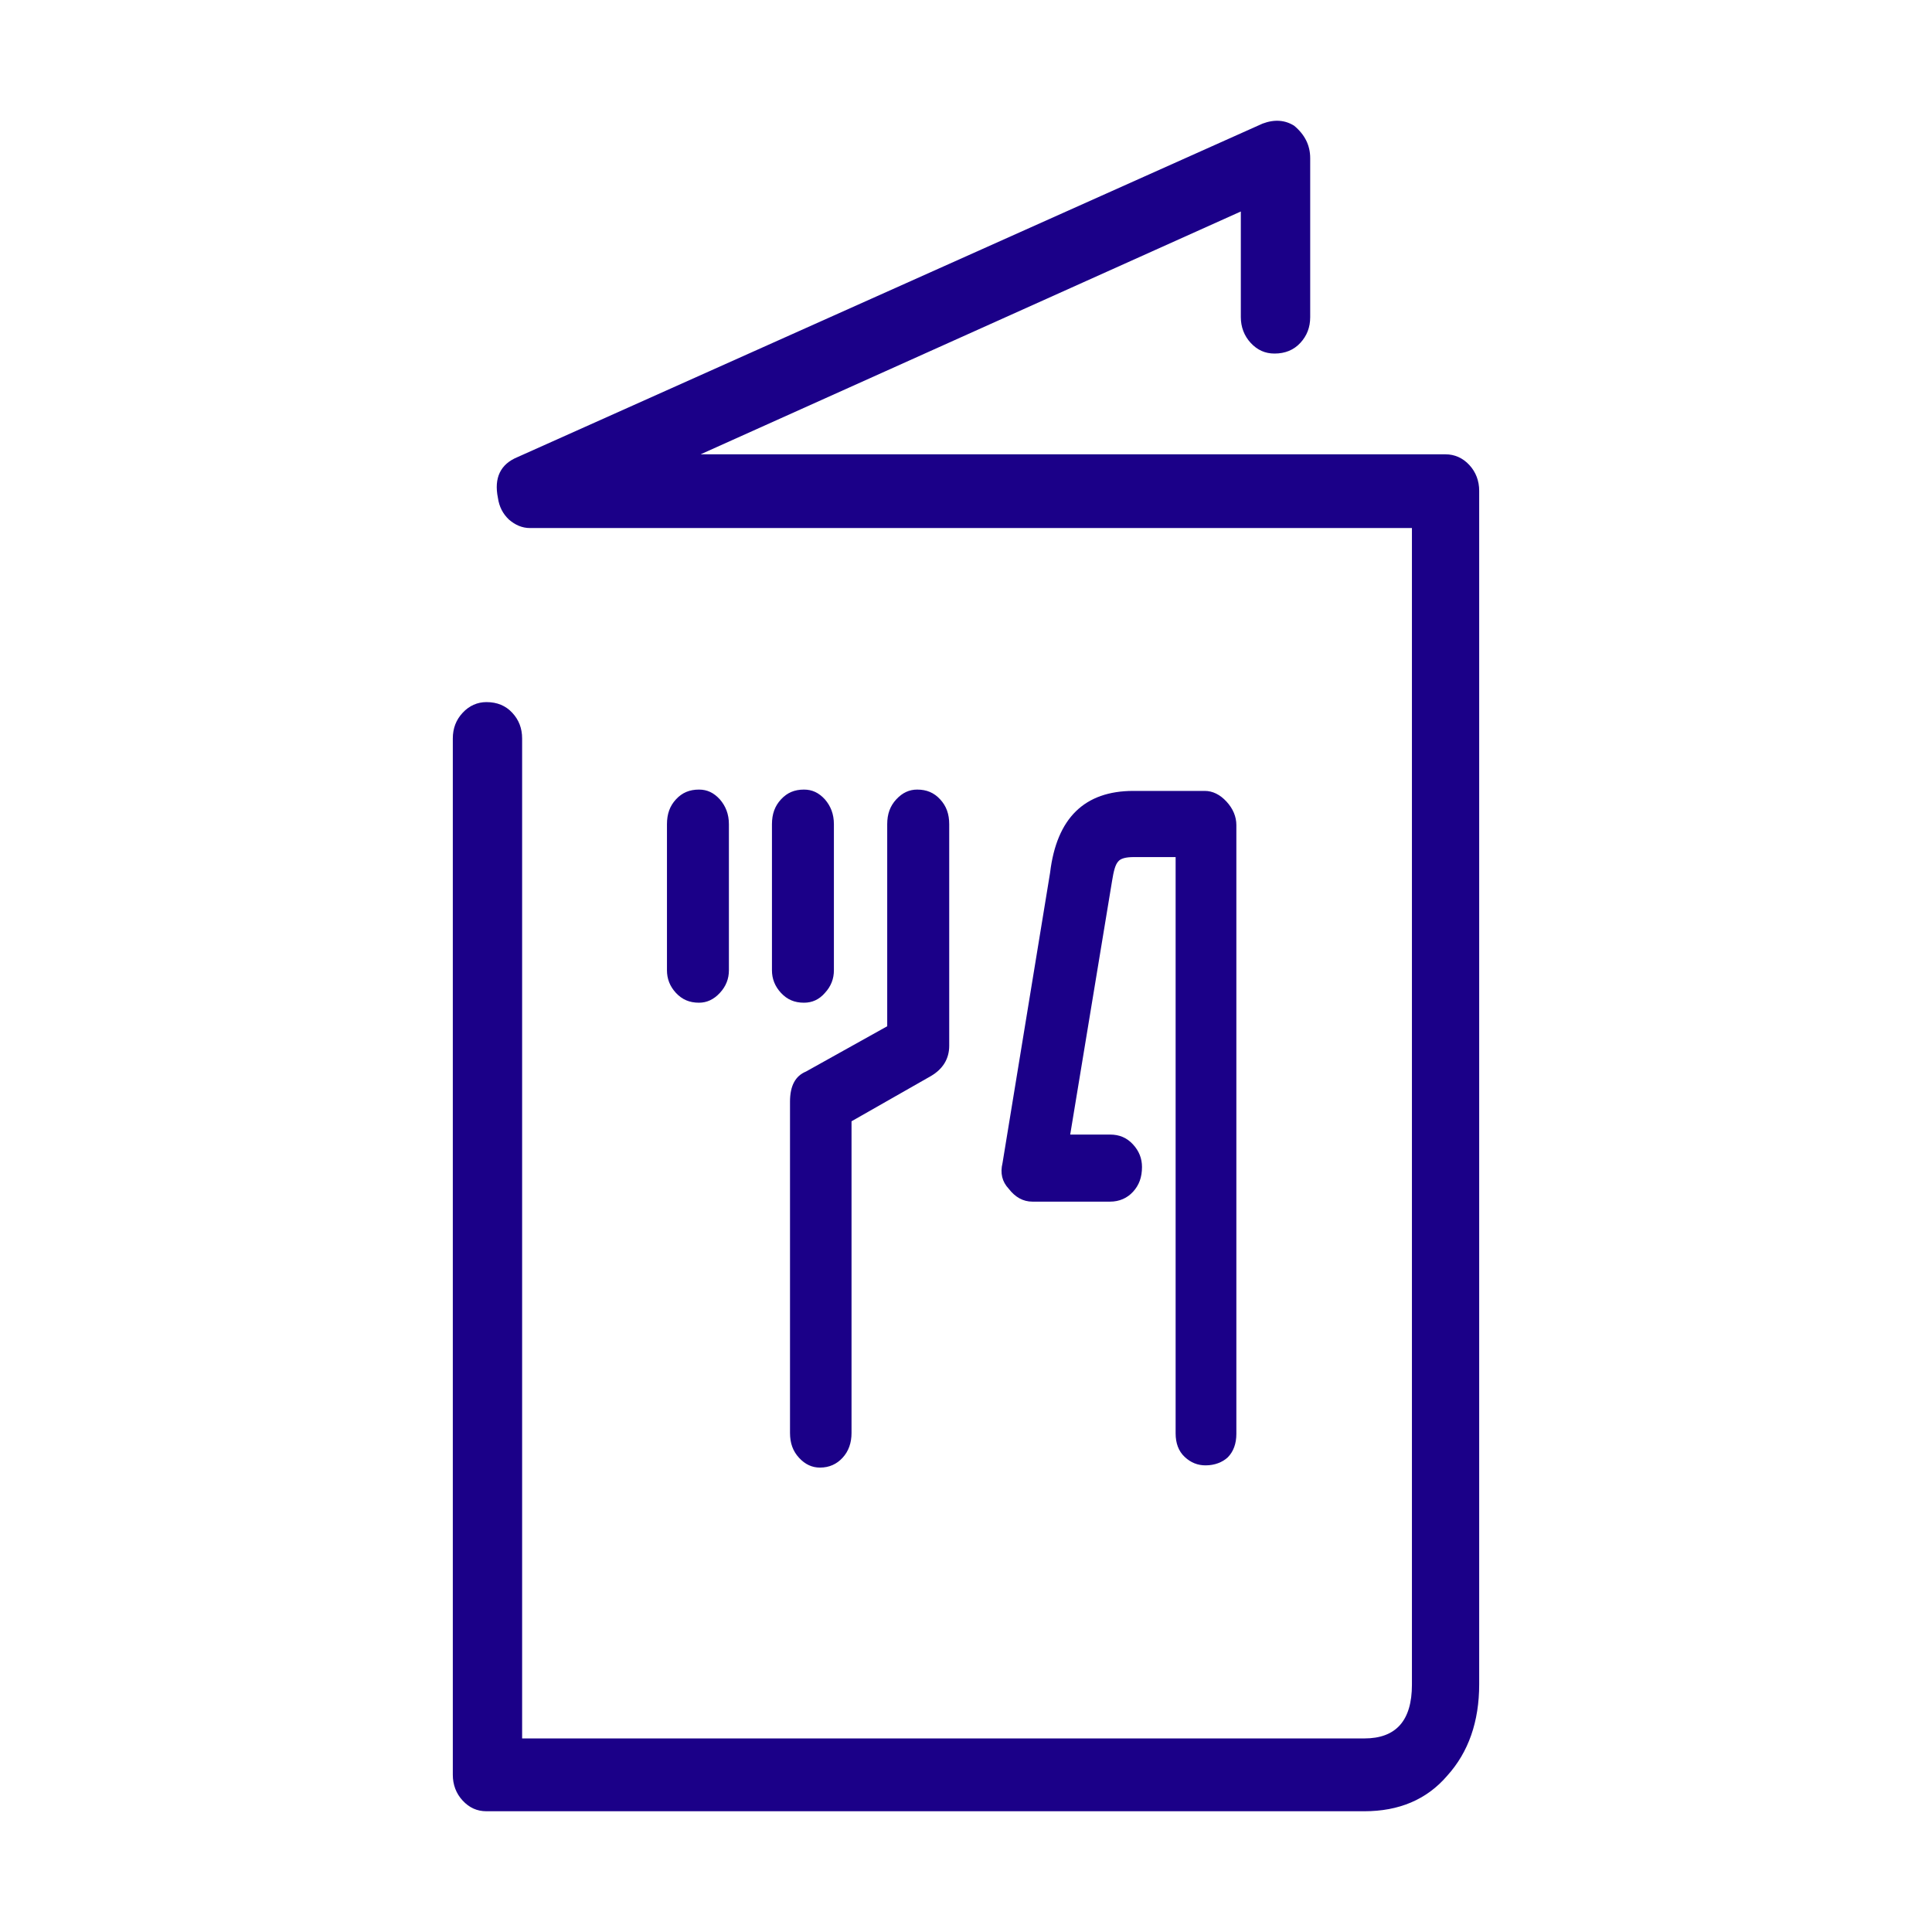 <svg xmlns:xlink="http://www.w3.org/1999/xlink" xmlns="http://www.w3.org/2000/svg" fill="none" focusable="false" viewBox="0 0 32 32" width="32"  height="32" ><path d="M19.968 24.271C19.839 24.271 19.724 24.227 19.622 24.131C19.52 24.036 19.472 23.903 19.472 23.741V14.196H18.779C18.65 14.196 18.561 14.218 18.521 14.269C18.473 14.321 18.446 14.424 18.419 14.593L17.726 18.792H18.385C18.541 18.792 18.663 18.844 18.765 18.954C18.867 19.064 18.915 19.189 18.915 19.329C18.915 19.498 18.867 19.631 18.765 19.741C18.67 19.844 18.541 19.903 18.385 19.903H17.101C16.945 19.903 16.815 19.829 16.707 19.689C16.598 19.572 16.564 19.432 16.605 19.263L17.393 14.453C17.502 13.549 17.964 13.1 18.772 13.1H19.954C20.084 13.1 20.206 13.159 20.315 13.277C20.423 13.394 20.478 13.527 20.478 13.666V23.749C20.478 23.911 20.43 24.043 20.335 24.139C20.247 24.22 20.118 24.271 19.968 24.271ZM13.581 24.308C13.452 24.308 13.336 24.256 13.235 24.146C13.133 24.036 13.085 23.903 13.085 23.734V18.248C13.085 17.983 13.174 17.821 13.35 17.748L14.695 16.998V13.652C14.695 13.482 14.743 13.35 14.845 13.24C14.947 13.129 15.062 13.078 15.191 13.078C15.348 13.078 15.47 13.129 15.572 13.24C15.674 13.35 15.722 13.482 15.722 13.652V17.321C15.722 17.535 15.619 17.704 15.422 17.821L14.104 18.572V23.734C14.104 23.896 14.057 24.036 13.955 24.146C13.86 24.249 13.737 24.308 13.581 24.308ZM13.316 16.608C13.16 16.608 13.038 16.556 12.936 16.446C12.834 16.336 12.786 16.211 12.786 16.071V13.652C12.786 13.482 12.834 13.35 12.936 13.24C13.038 13.129 13.16 13.078 13.316 13.078C13.452 13.078 13.561 13.129 13.663 13.24C13.758 13.35 13.812 13.482 13.812 13.652V16.071C13.812 16.211 13.765 16.336 13.663 16.446C13.568 16.556 13.452 16.608 13.316 16.608ZM11.577 16.608C11.421 16.608 11.298 16.556 11.196 16.446C11.094 16.336 11.047 16.211 11.047 16.071V13.652C11.047 13.482 11.094 13.35 11.196 13.24C11.298 13.129 11.421 13.078 11.577 13.078C11.713 13.078 11.821 13.129 11.923 13.24C12.018 13.35 12.073 13.482 12.073 13.652V16.071C12.073 16.211 12.025 16.336 11.923 16.446C11.821 16.556 11.706 16.608 11.577 16.608ZM22.598 30H8.057C7.901 30 7.772 29.941 7.663 29.823C7.554 29.706 7.5 29.559 7.5 29.397V12.232C7.5 12.063 7.554 11.923 7.663 11.806C7.772 11.688 7.908 11.629 8.057 11.629C8.234 11.629 8.376 11.688 8.485 11.806C8.594 11.923 8.648 12.063 8.648 12.232V28.794H22.598C23.121 28.794 23.386 28.5 23.386 27.904V8.746H8.777C8.648 8.746 8.533 8.695 8.431 8.607C8.329 8.511 8.268 8.393 8.247 8.246C8.18 7.915 8.288 7.687 8.574 7.57L20.913 2.047C21.11 1.973 21.286 1.988 21.436 2.083C21.612 2.23 21.701 2.407 21.701 2.62V5.253C21.701 5.422 21.646 5.562 21.538 5.679C21.429 5.797 21.286 5.856 21.11 5.856C20.953 5.856 20.824 5.797 20.715 5.679C20.607 5.562 20.552 5.415 20.552 5.253V3.503L11.604 7.525H23.943C24.092 7.525 24.228 7.584 24.337 7.702C24.446 7.82 24.5 7.967 24.5 8.128V27.897C24.5 28.515 24.323 29.022 23.97 29.412C23.63 29.809 23.168 30 22.598 30Z" fill="#1B0088"></path></svg>